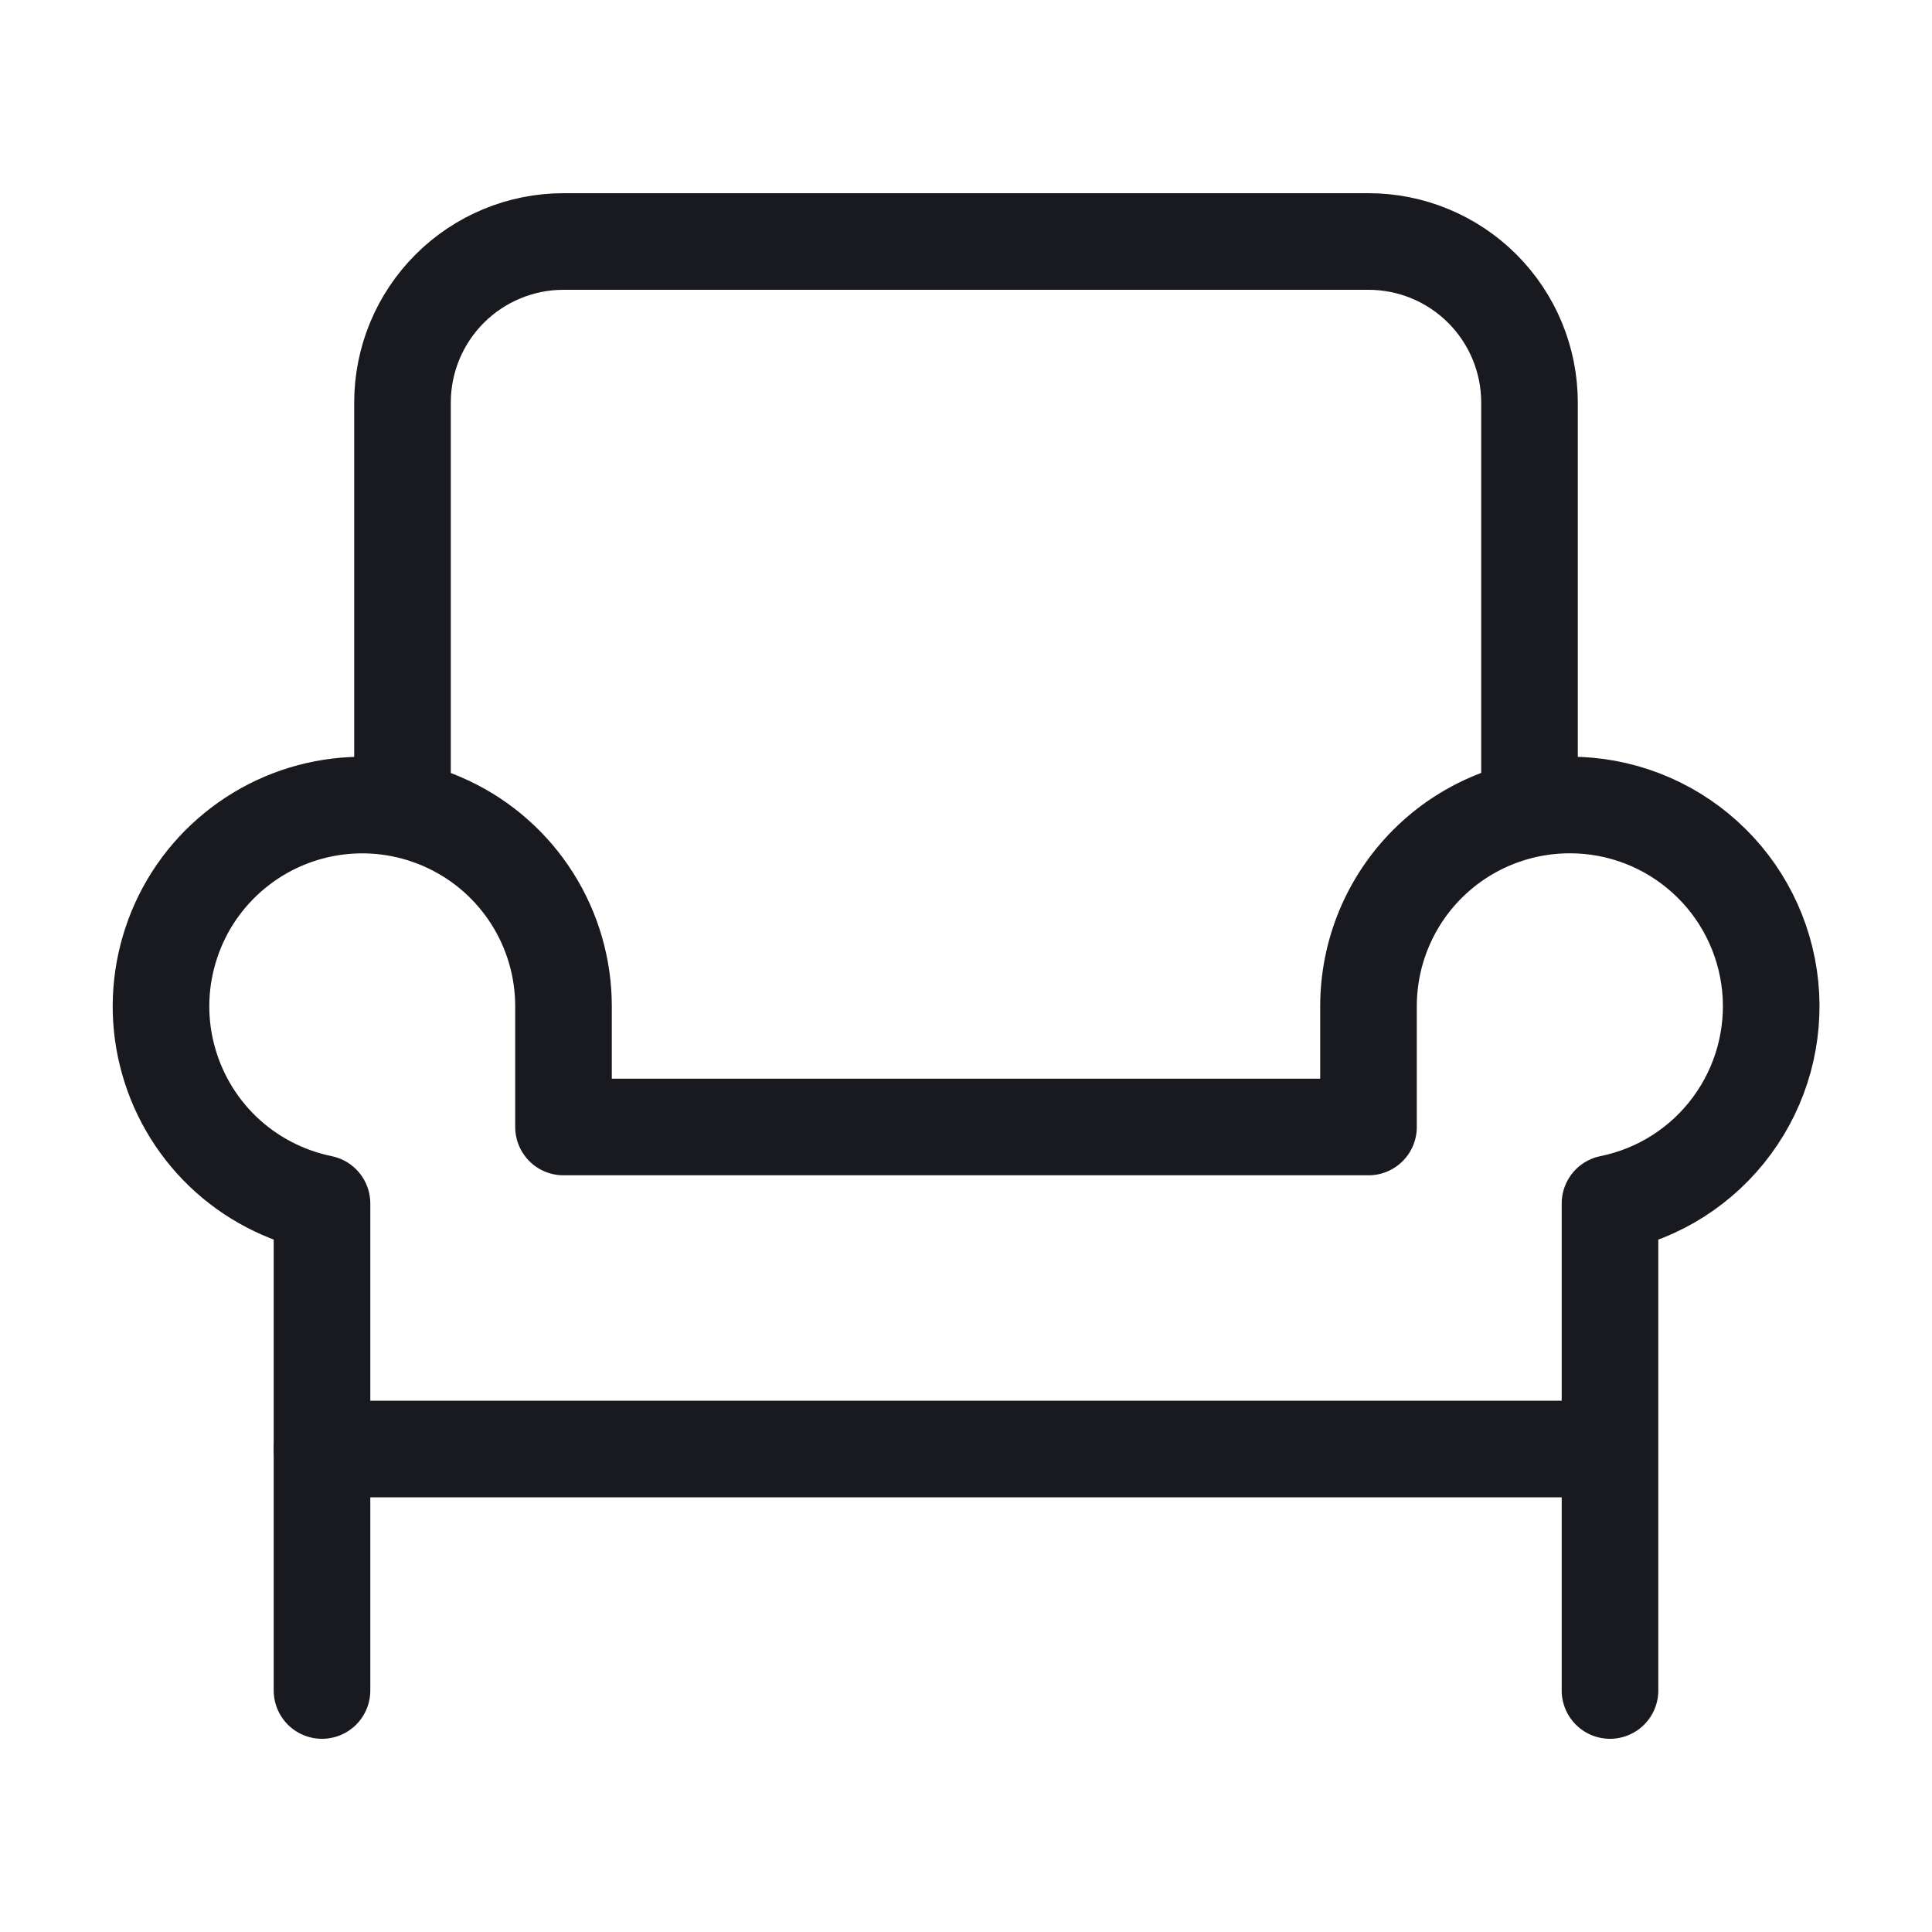 <svg width="24" height="24" viewBox="0 0 24 24" fill="none" xmlns="http://www.w3.org/2000/svg">
<path d="M5 10V5C5 4.47 5.211 3.961 5.586 3.586C5.961 3.211 6.47 3 7 3H17C17.53 3 18.039 3.211 18.414 3.586C18.789 3.961 19 4.47 19 5V10M4 18V21V18Z" stroke="#191A20" stroke-width="1.2" stroke-linecap="round" stroke-linejoin="round"/>
<path d="M20 18V21M19.5 10C18.837 10 18.201 10.263 17.732 10.732C17.263 11.201 17 11.837 17 12.5V14H7V12.5C7 12.027 6.866 11.564 6.613 11.164C6.36 10.764 5.999 10.444 5.571 10.242C5.144 10.039 4.668 9.962 4.198 10.019C3.729 10.076 3.285 10.265 2.919 10.564C2.552 10.863 2.278 11.26 2.129 11.709C1.979 12.158 1.959 12.64 2.073 13.099C2.186 13.558 2.427 13.976 2.768 14.304C3.109 14.631 3.537 14.855 4 14.95V18H20V14.95C20.608 14.827 21.148 14.482 21.515 13.983C21.883 13.484 22.052 12.866 21.99 12.249C21.927 11.632 21.638 11.06 21.178 10.645C20.718 10.229 20.12 9.999 19.5 10V10Z" stroke="#191A20" stroke-width="1.2" stroke-linecap="round" stroke-linejoin="round"/>
</svg>
